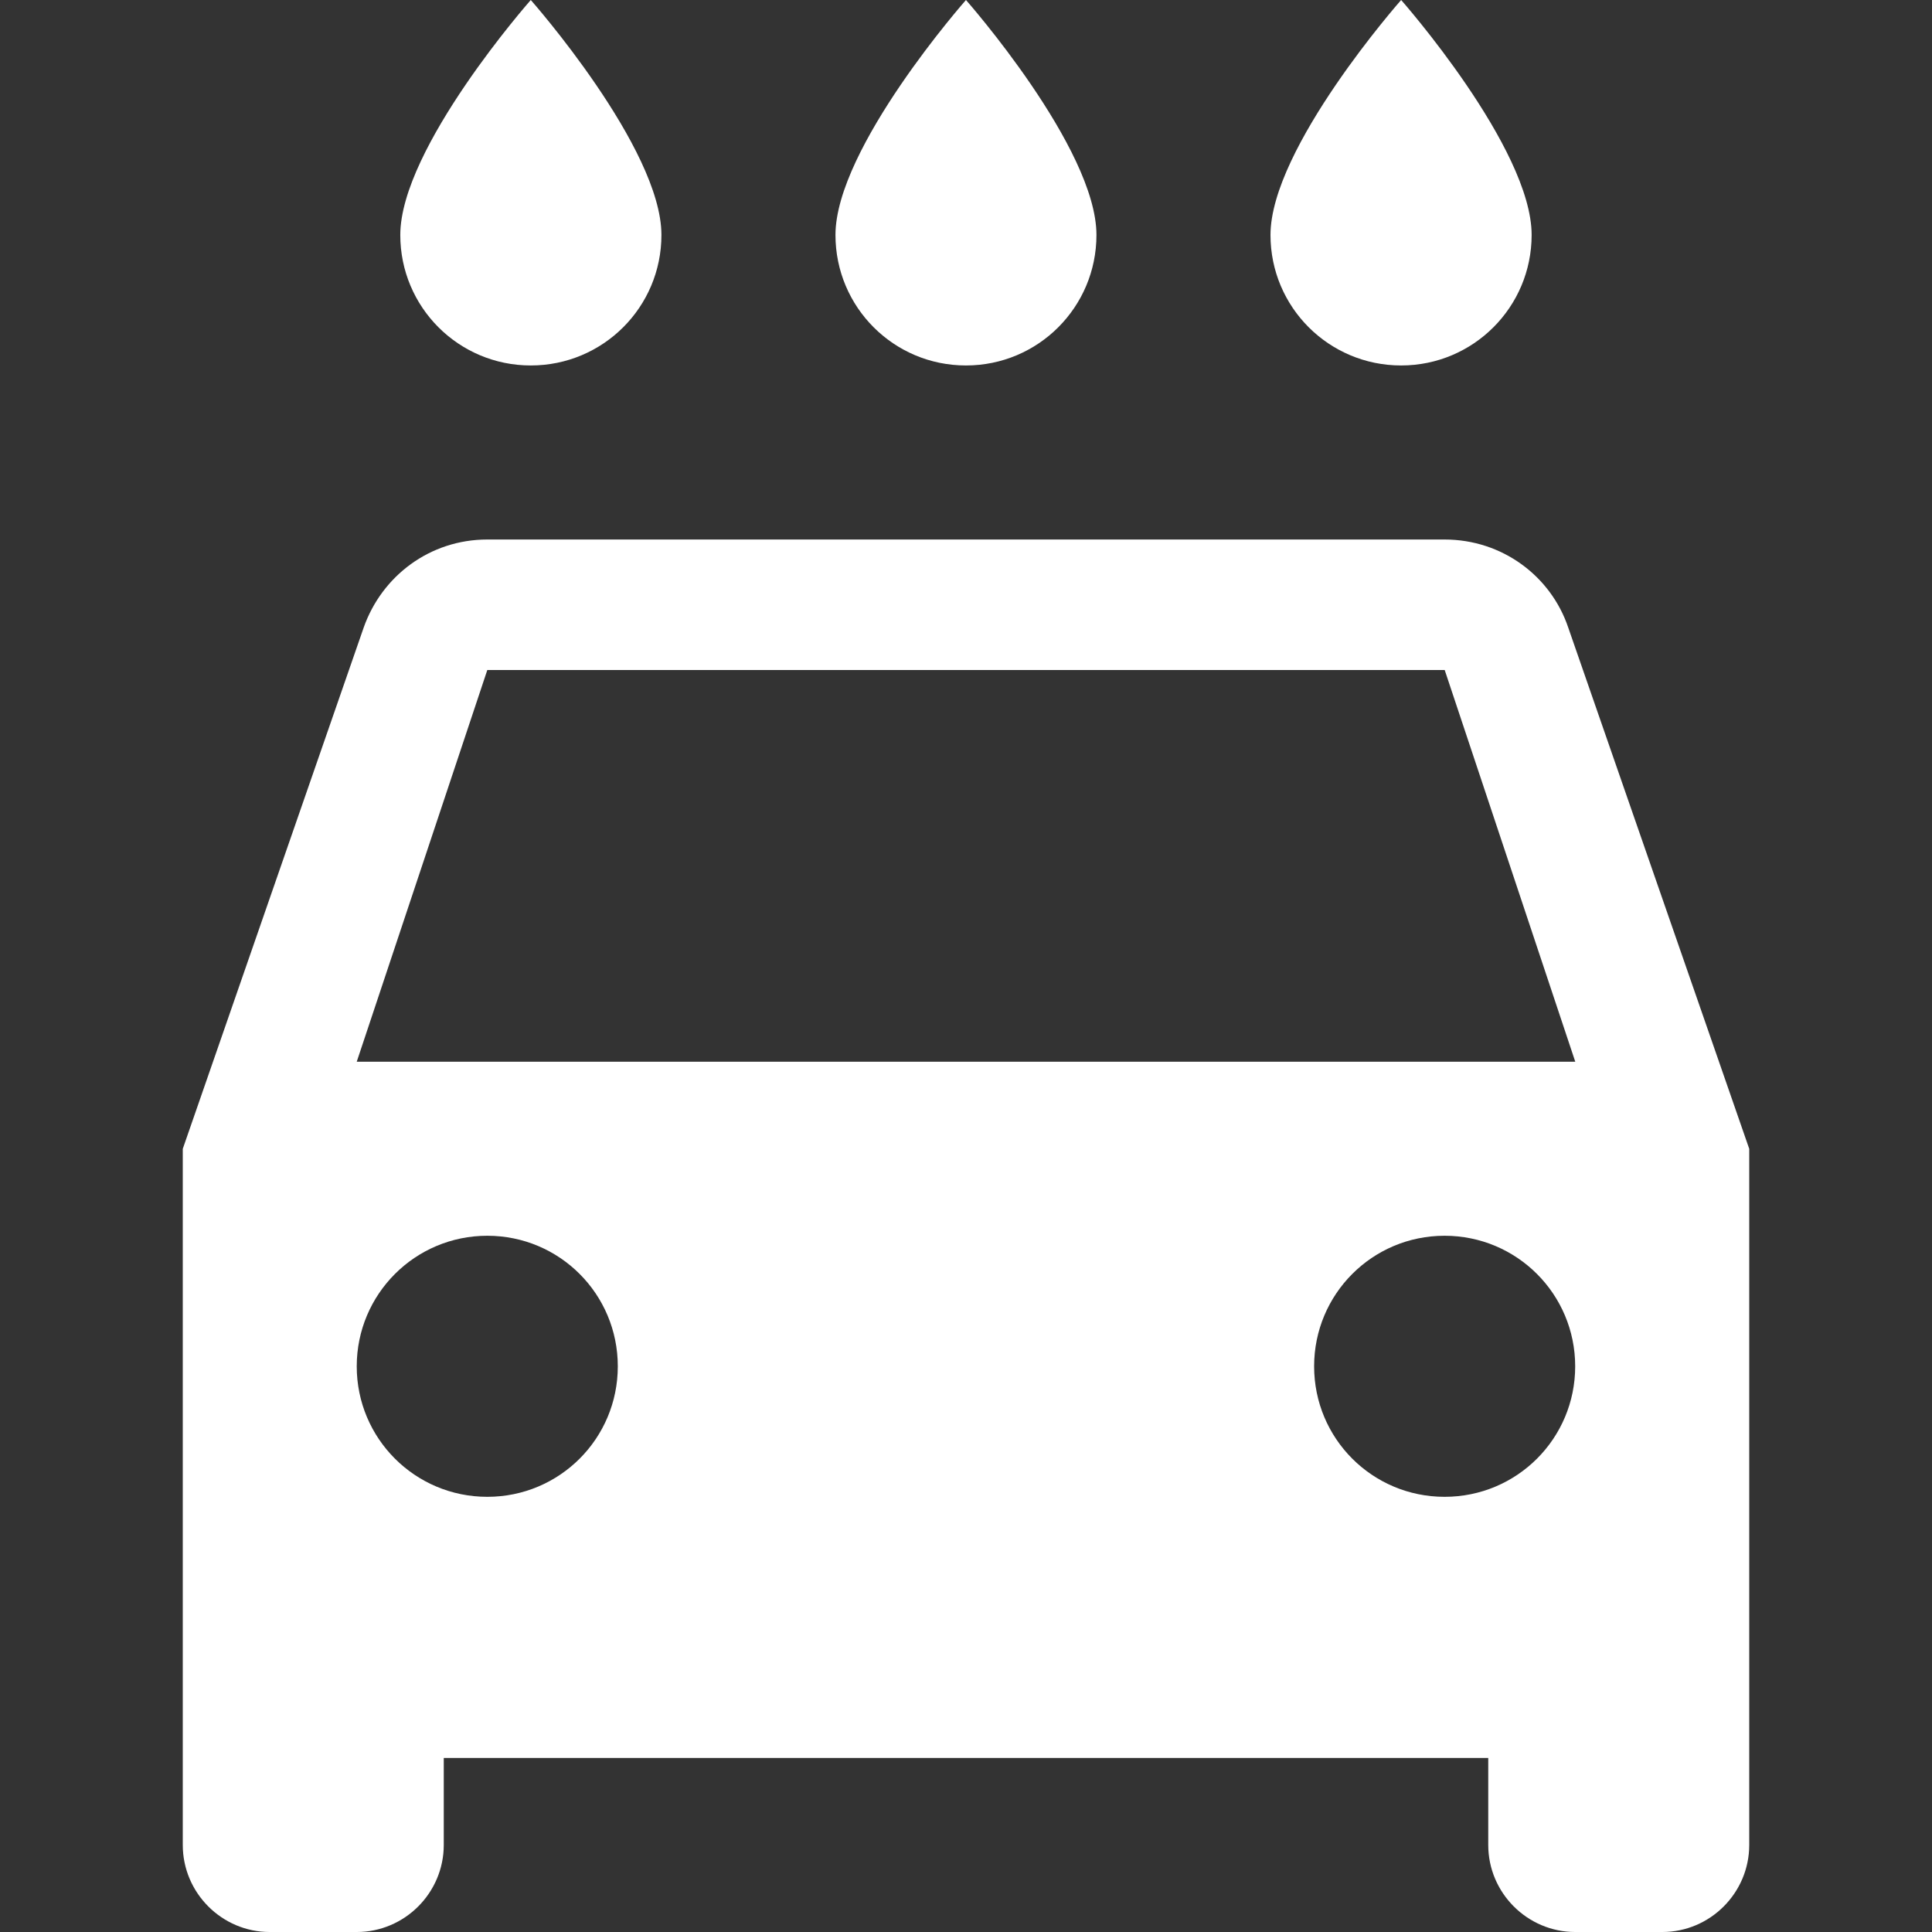 <?xml version="1.0" encoding="iso-8859-1"?>
<!-- Generator: Adobe Illustrator 18.1.1, SVG Export Plug-In . SVG Version: 6.00 Build 0)  -->
<svg xmlns="http://www.w3.org/2000/svg" xmlns:xlink="http://www.w3.org/1999/xlink" version="1.1" id="Capa_1" x="0px" y="0px" viewBox="0 0 525.152 525.152" style="enable-background:new 0 0 525.152 525.152;" xml:space="preserve" width="512px" height="512px">
<rect x="0" y="0" width="525.152" height="525.152" fill="#333333" stroke="none"/>
<g>
	<path d="M380.856,99.341c19.606,0,35.47-15.864,35.47-35.47c0-23.676-35.47-63.872-35.47-63.872s-35.513,40.196-35.513,63.872   C345.342,83.477,361.206,99.341,380.856,99.341z M262.565,99.341c19.628,0,35.47-15.864,35.47-35.47   c0-23.676-35.47-63.872-35.47-63.872s-35.47,40.196-35.47,63.872C227.096,83.477,242.938,99.341,262.565,99.341z M144.275,99.341   c19.649,0,35.513-15.864,35.513-35.47C179.788,40.196,144.275,0,144.275,0s-35.47,40.196-35.47,63.872   C108.805,83.477,124.647,99.341,144.275,99.341z M426.26,170.543c-4.726-13.982-17.965-23.894-33.588-23.894H132.459   c-15.623,0-28.643,9.912-33.588,23.894L49.682,312.269v189.23c0,13.019,10.634,23.654,23.632,23.654h23.654   c13.019,0,23.654-10.634,23.654-23.654v-23.654h283.911v23.654c0,13.019,10.634,23.654,23.654,23.654h23.654   c12.998,0,23.632-10.634,23.632-23.654v-189.23L426.26,170.543z M132.459,406.862c-19.628,0-35.492-15.842-35.492-35.47   s15.864-35.492,35.492-35.492c19.649,0,35.47,15.864,35.47,35.492S152.108,406.862,132.459,406.862z M392.672,406.862   c-19.649,0-35.47-15.842-35.47-35.47s15.82-35.492,35.47-35.492c19.628,0,35.492,15.864,35.492,35.492   S412.321,406.862,392.672,406.862z M96.967,288.593l35.492-106.475h260.235l35.492,106.475H96.967z" fill="#FFFFFF"/>
</g>
<g>
</g>
<g>
</g>
<g>
</g>
<g>
</g>
<g>
</g>
<g>
</g>
<g>
</g>
<g>
</g>
<g>
</g>
<g>
</g>
<g>
</g>
<g>
</g>
<g>
</g>
<g>
</g>
<g>
</g>
</svg>
